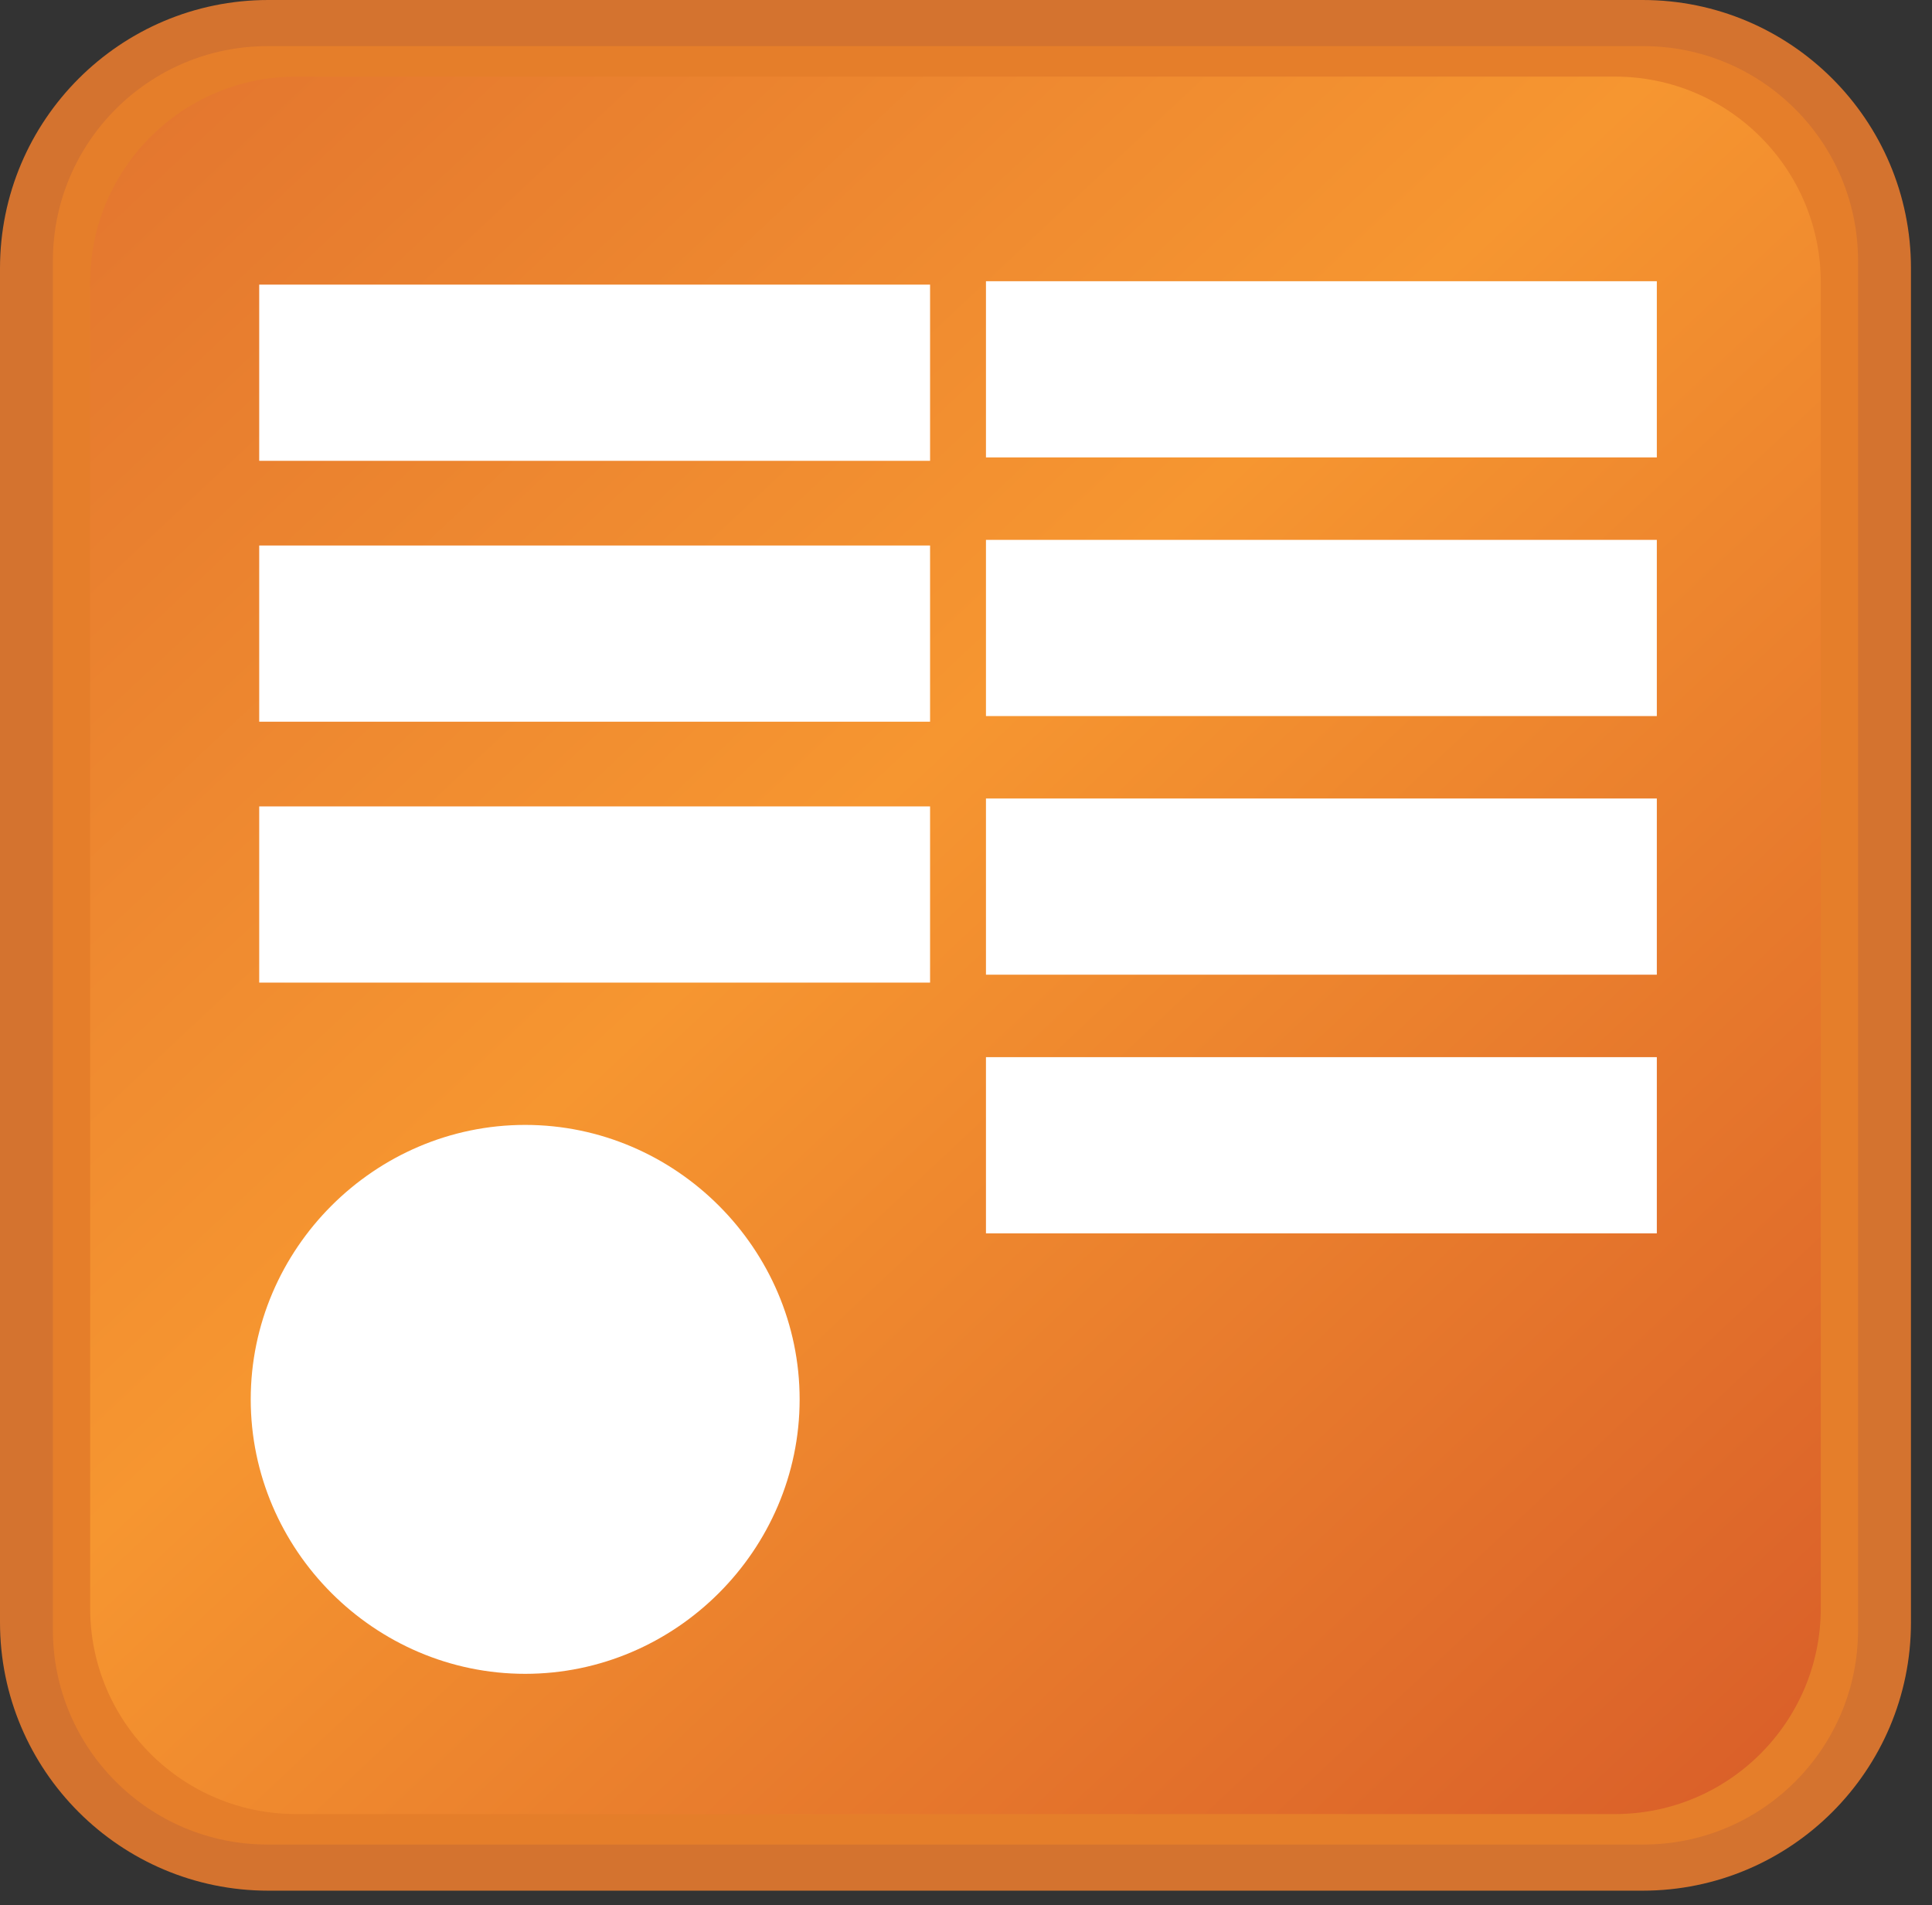 <?xml version="1.0" encoding="UTF-8" standalone="no"?><!DOCTYPE svg PUBLIC "-//W3C//DTD SVG 1.1//EN" "http://www.w3.org/Graphics/SVG/1.1/DTD/svg11.dtd"><svg width="100%" height="100%" viewBox="0 0 72 71" version="1.1" xmlns="http://www.w3.org/2000/svg" xmlns:xlink="http://www.w3.org/1999/xlink" xml:space="preserve" xmlns:serif="http://www.serif.com/" style="fill-rule:evenodd;clip-rule:evenodd;stroke-linejoin:round;stroke-miterlimit:1.414;"><rect x="0" y="0" width="72" height="71" fill="#333333" stroke="none"/><g id="g6395"><g id="g6197"><path id="rect6045" d="M71.216,10c0,-5.519 -4.481,-10 -10,-10l-51.216,0c-5.519,0 -10,4.481 -10,10l0,50.458c0,5.519 4.481,10 10,10l51.216,0c5.519,0 10,-4.481 10,-10l0,-50.458Z" style="fill:#d4732f;"/><path id="rect6045-0" d="M69.244,9.719c0,-4.415 -3.584,-8 -8,-8l-51.273,0c-4.415,0 -8,3.585 -8,8l0,51.02c0,4.416 3.585,8 8,8l51.273,0c4.416,0 8,-3.584 8,-8l0,-51.02Z" style="fill:#e57e2a;"/><path id="rect6045-0-9" d="M67.855,10.525c0,-4.233 -3.436,-7.67 -7.669,-7.67l-49.156,0c-4.233,0 -7.67,3.437 -7.67,7.67l0,49.408c0,4.233 3.437,7.67 7.67,7.67l49.156,0c4.233,0 7.669,-3.437 7.669,-7.67l0,-49.408Z" style="fill:url(#_Linear1);"/><path id="path6103" d="M29.8,52.149c0,5.611 -4.617,10.228 -10.228,10.228c-5.611,0 -10.228,-4.617 -10.228,-10.228c0,-5.611 4.617,-10.228 10.228,-10.228c5.611,0 10.228,4.617 10.228,10.228Z" style="fill:#fff;fill-rule:nonzero;"/><g id="g6174"><rect id="rect6105" x="9.66" y="10.607" width="25.001" height="6.566" style="fill:#fff;"/><rect id="rect6105-0" x="9.66" y="20.329" width="25.001" height="6.566" style="fill:#fff;"/><rect id="rect6105-3" x="9.66" y="30.052" width="25.001" height="6.566" style="fill:#fff;"/><rect id="rect6105-03" x="36.744" y="10.48" width="25.001" height="6.566" style="fill:#fff;"/><rect id="rect6105-0-5" x="36.744" y="20.119" width="25.001" height="6.566" style="fill:#fff;"/><rect id="rect6105-3-0" x="36.744" y="29.757" width="25.001" height="6.566" style="fill:#fff;"/><rect id="rect6105-3-0-7" x="36.744" y="39.396" width="25.001" height="6.566" style="fill:#fff;"/></g></g></g><defs><linearGradient id="_Linear1" x1="0" y1="0" x2="1" y2="0" gradientUnits="userSpaceOnUse" gradientTransform="matrix(59.192,61.114,-61.114,59.192,5.886,4.924)"><stop offset="0" style="stop-color:#e4772f;stop-opacity:1"/><stop offset="0.43" style="stop-color:#f69630;stop-opacity:1"/><stop offset="1" style="stop-color:#da6029;stop-opacity:1"/></linearGradient></defs></svg>